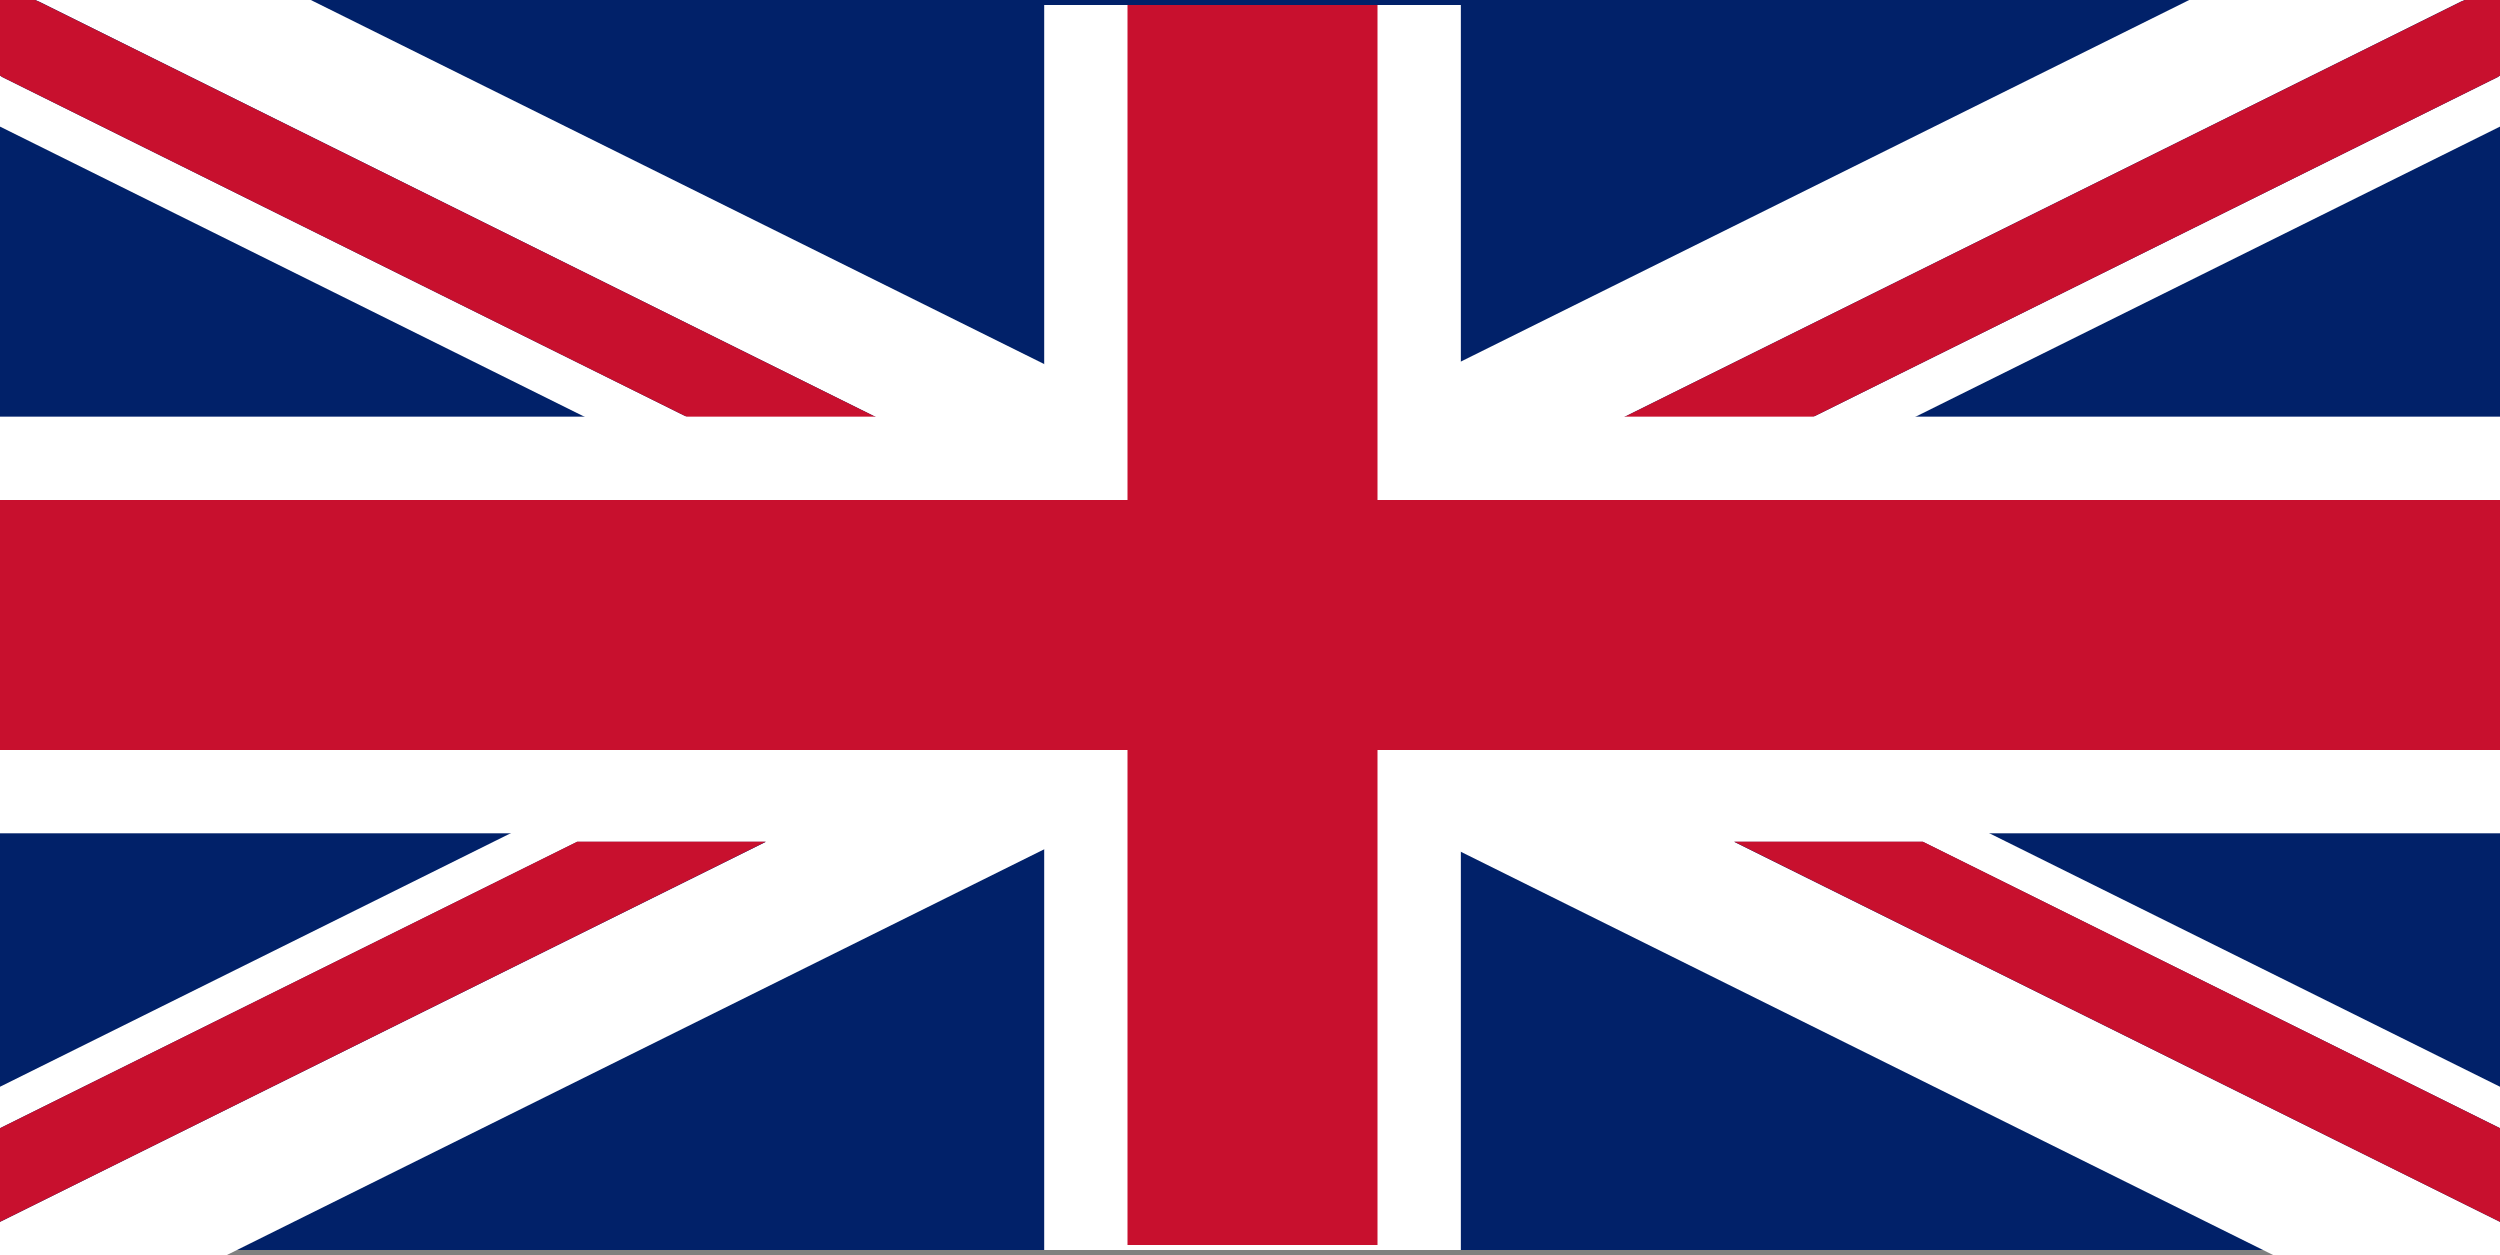 <svg xmlns="http://www.w3.org/2000/svg" viewBox="0 0 500 251"><rect x="0" y="0" width="500" height="251" fill="#808080" stroke="none"/><defs><style>.cls-1{fill:#012169;}.cls-2{fill:#fff;}.cls-3{fill:#c8102e;}</style></defs><g id="Layer_2" data-name="Layer 2"><g id="UK_flag" data-name="UK flag"><rect class="cls-1" width="500" height="250"/><path class="cls-2" d="M500,244.37l-153.16-76h37.73L500,225.64v-8.29L62.16,0H7l.81.32L176.36,84H138.63L.41,15.39,0,15.09V25.32L454.62,251H500Z"/><polygon class="cls-3" points="346.84 168.34 500 244.37 500 225.64 384.57 168.34 346.84 168.34"/><path class="cls-3" d="M138.63,84h37.73L7.77.32,7,0H0V15.09l.41.3Z"/><path class="cls-2" d="M0,244.37l153.16-76H115.43L0,225.64v-8.29L437.84,0H493l-.81.32L323.64,84h37.73L499.59,15.39l.41-.3V25.32L45.38,251H0Z"/><polygon class="cls-3" points="153.16 168.34 0 244.37 0 225.64 115.43 168.34 153.16 168.34"/><path class="cls-3" d="M361.37,84H323.64L492.23.32,493,0h7V15.09l-.41.3Z"/><polygon class="cls-2" points="500 166.66 500 83.33 176.36 83.33 138.63 83.33 0 83.33 0 166.66 307.84 166.66 345.57 166.66 500 166.66"/><rect class="cls-2" x="208.84" y="1" width="83.33" height="249"/><rect class="cls-3" x="225" y="-125" width="50" height="500" transform="translate(375 -125) rotate(90)"/><rect class="cls-3" x="225.5" y="1" width="50" height="248"/></g></g></svg>